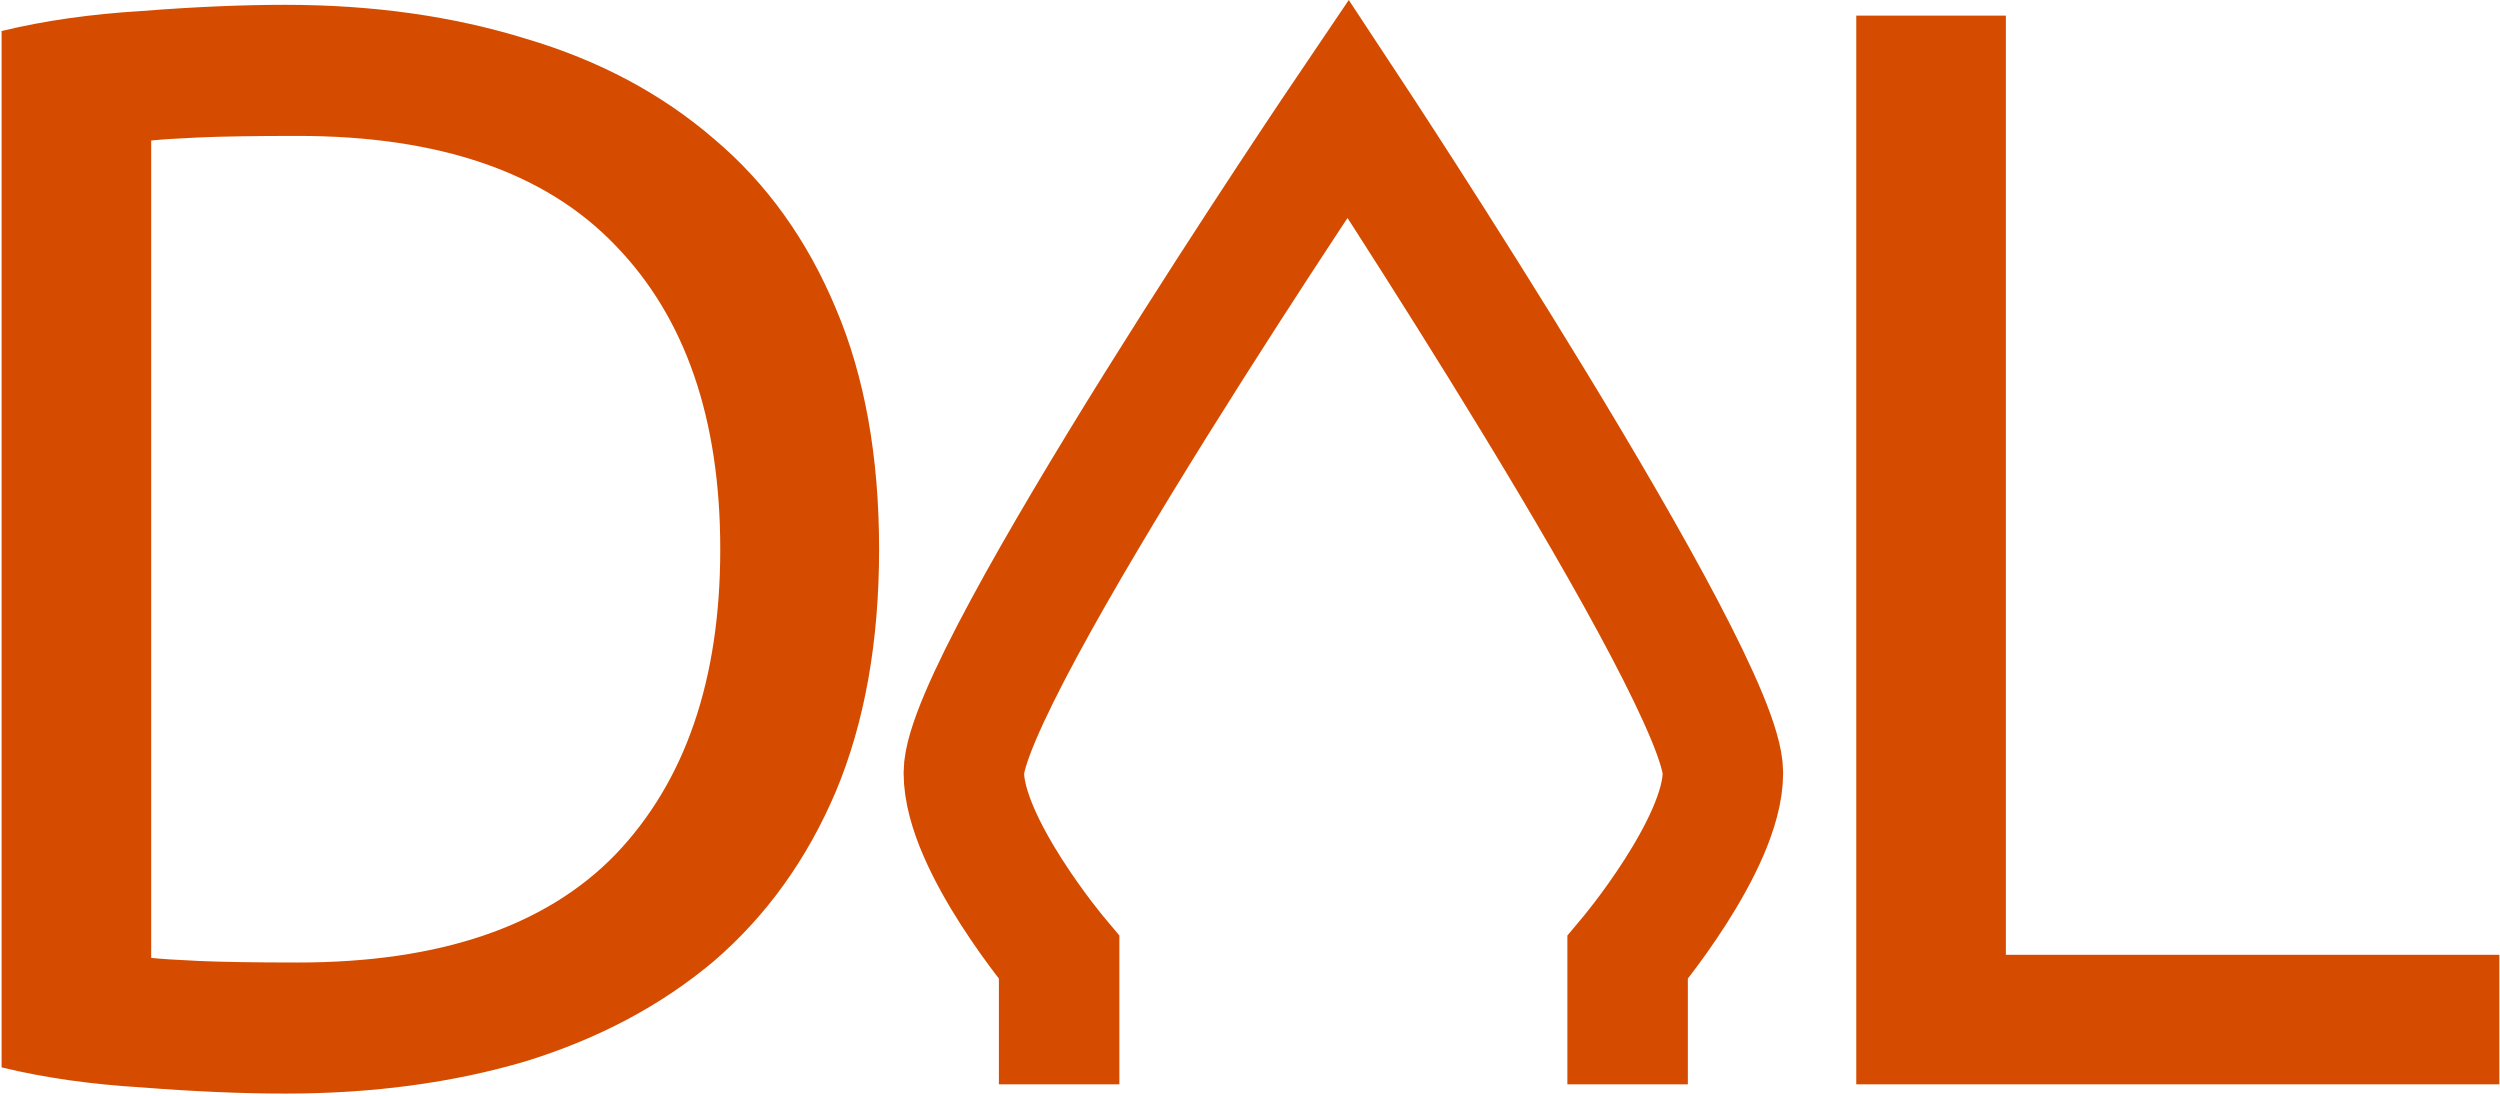 <svg width="415" height="182" viewBox="0 0 415 182" fill="none" xmlns="http://www.w3.org/2000/svg">
<path d="M145.93 91.168C145.93 106.528 143.541 119.925 138.762 131.36C133.983 142.624 127.242 152.011 118.538 159.52C109.834 166.859 99.423 172.405 87.306 176.16C75.189 179.744 61.877 181.536 47.37 181.536C40.202 181.536 32.266 181.195 23.562 180.512C15.029 180 7.263 178.891 0.266 177.184V5.152C7.263 3.445 15.029 2.336 23.562 1.824C32.266 1.141 40.202 0.8 47.37 0.8C61.877 0.8 75.189 2.677 87.306 6.432C99.423 10.016 109.834 15.563 118.538 23.072C127.242 30.411 133.983 39.797 138.762 51.232C143.541 62.496 145.93 75.808 145.93 91.168ZM49.418 159.776C72.97 159.776 90.549 153.803 102.154 141.856C113.759 129.739 119.562 112.843 119.562 91.168C119.562 69.493 113.759 52.683 102.154 40.736C90.549 28.619 72.97 22.56 49.418 22.56C42.421 22.56 36.959 22.645 33.034 22.816C29.279 22.987 26.634 23.157 25.098 23.328V159.008C26.634 159.179 29.279 159.349 33.034 159.52C36.959 159.691 42.421 159.776 49.418 159.776Z" fill="#D54C00"/>
<path d="M414.893 158.496V180H308.141V2.592H332.973V158.496H414.893Z" fill="#D54C00"/>
<path d="M175.816 180V158.949C175.816 158.949 160 140.186 160 128.288C160 112.271 223.791 18 223.791 18C223.791 18 286 112.271 286 128.288C286 140.186 270.184 158.949 270.184 158.949V180" stroke="#D54C00" stroke-width="20"/>
</svg>
